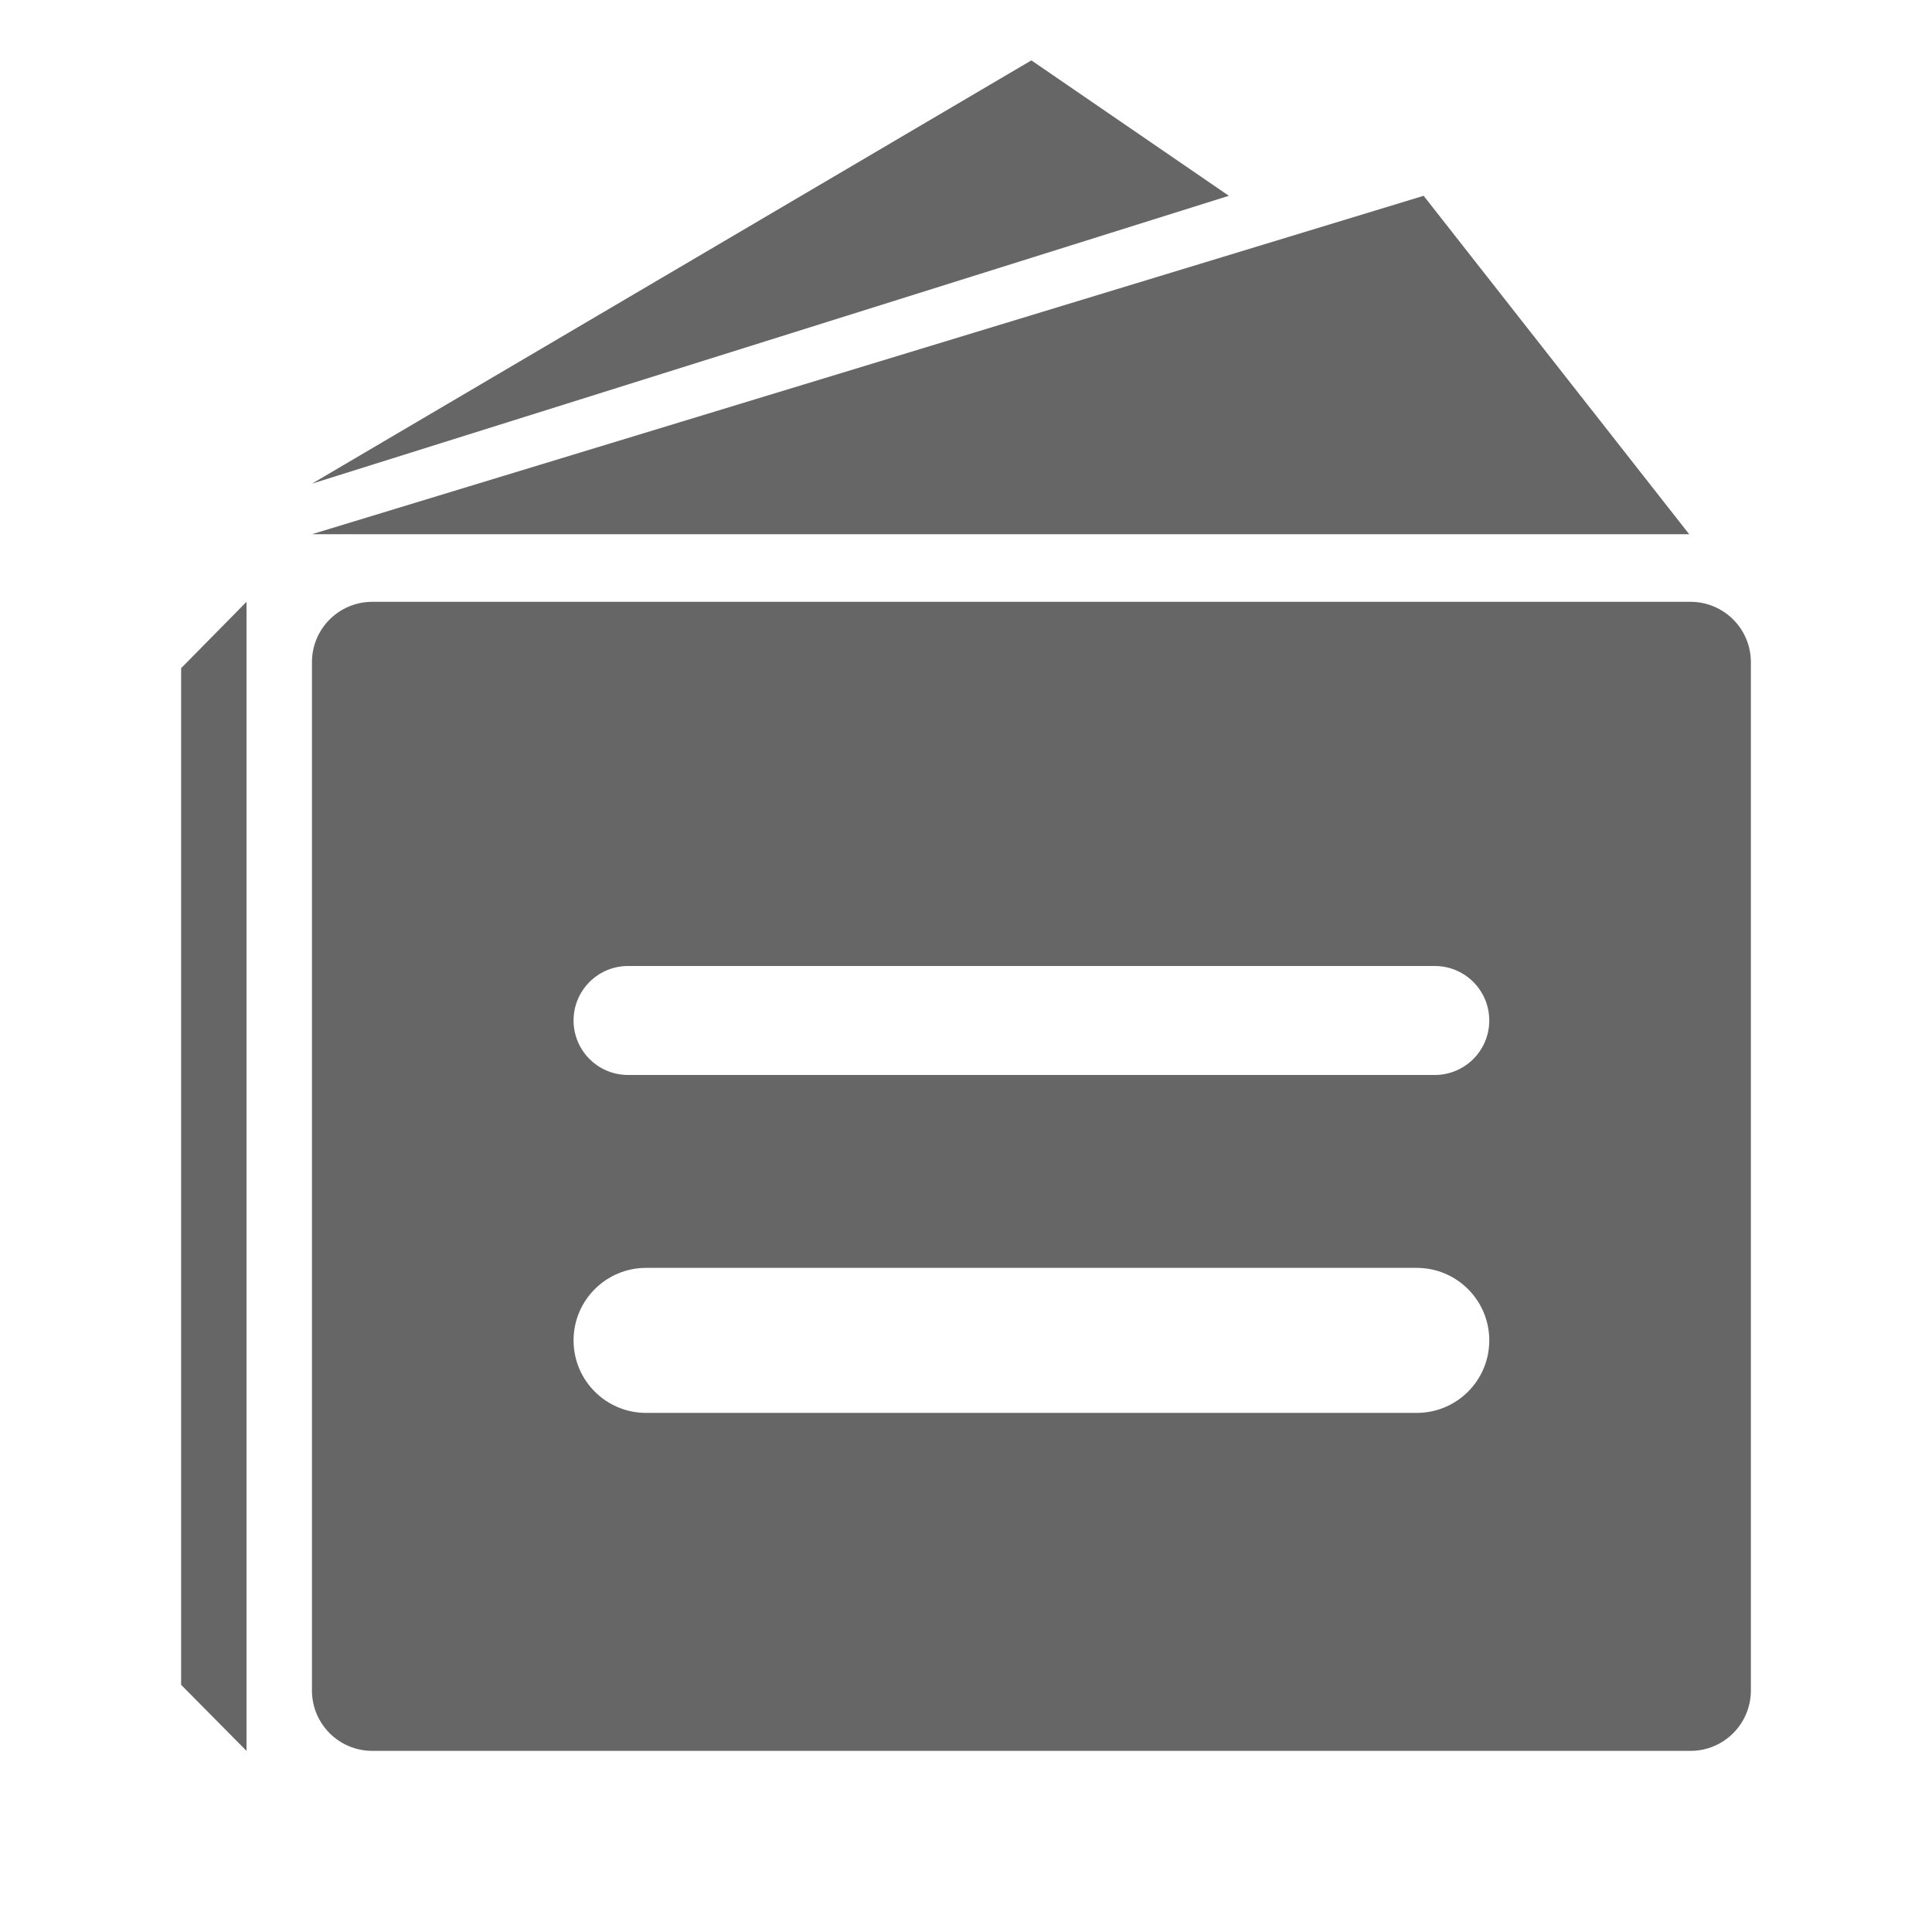 <!--?xml version="1.0" encoding="UTF-8"?-->
<svg width="32px" height="32px" viewBox="0 0 32 32" version="1.1" xmlns="http://www.w3.org/2000/svg" xmlns:xlink="http://www.w3.org/1999/xlink">
    <title>1787.礼券管理</title>
    <g id="1787.礼券管理" stroke="none" stroke-width="1" fill="none" fill-rule="evenodd">
        <path d="M28,9.968 C28.552,9.968 29,10.415 29,10.968 L29,28 C29,28.552 28.552,29 28,29 L6.167,29 C5.614,29 5.167,28.552 5.167,28 L5.167,10.968 C5.167,10.415 5.614,9.968 6.167,9.968 L28,9.968 Z M23.466,21 L10.701,21 C10.038,21 9.5,21.538 9.5,22.201 C9.5,22.865 10.038,23.402 10.701,23.402 L23.466,23.402 C24.129,23.402 24.667,22.865 24.667,22.201 C24.667,21.538 24.129,21 23.466,21 Z M23.764,16 L10.402,16 C9.904,16 9.5,16.404 9.5,16.902 C9.5,17.401 9.904,17.805 10.402,17.805 L23.764,17.805 C24.263,17.805 24.667,17.401 24.667,16.902 C24.667,16.404 24.263,16 23.764,16 Z M3,11.067 L4.083,9.968 L4.083,29 L3,27.906 L3,11.067 Z M23.58,3.243 L27.978,8.848 L5.167,8.848 L23.58,3.243 Z M17.083,1 L20.354,3.243 L5.167,8.011 L17.083,1 Z" id="形状结合" fill="#666666"></path>
    </g>
</svg>